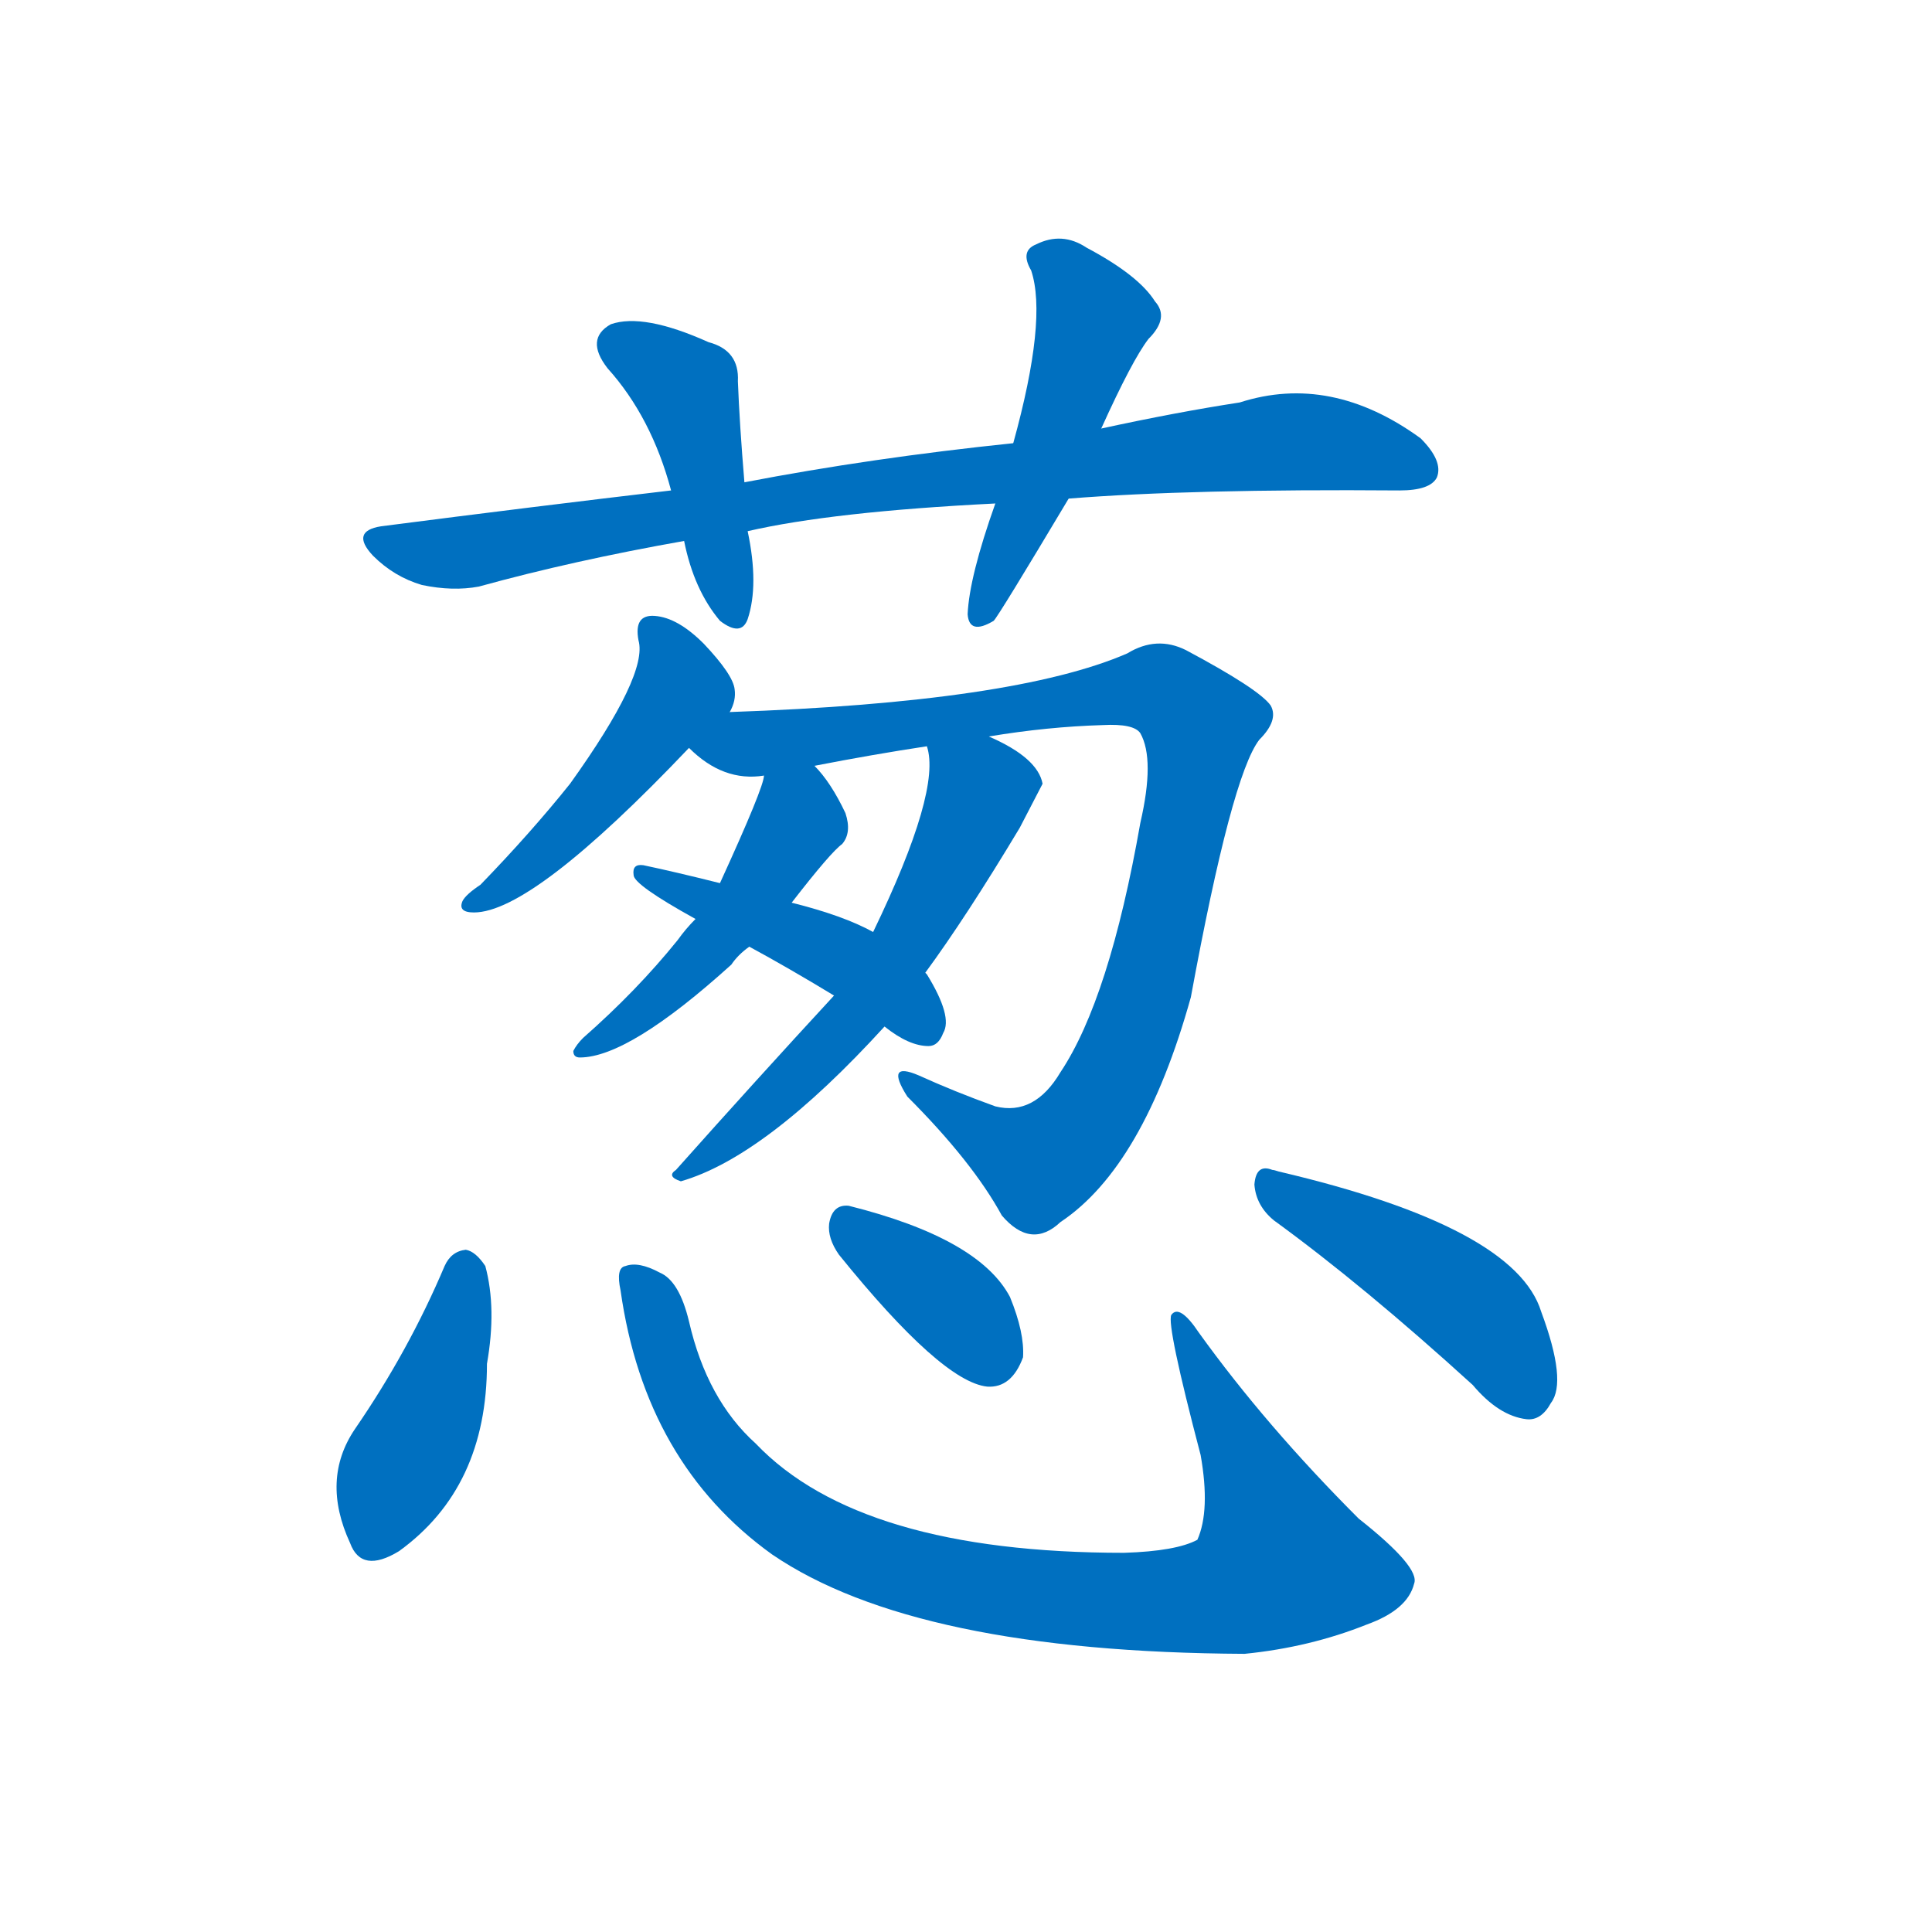 <svg width='83' height='83' >
                                <g transform="translate(3, 70) scale(0.07, -0.07)">
                                    <!-- 先将完整的字以灰色字体绘制完成，层级位于下面 -->
                                                                        <path d="M 613 694 Q 688 700 816 699 Q 835 699 839 707 Q 843 717 829 731 Q 774 771 718 753 Q 679 747 633 737 L 579 728 Q 492 719 414 704 L 369 699 Q 284 689 191 677 Q 172 674 186 659 Q 199 646 216 641 Q 235 637 251 640 Q 309 656 377 668 L 416 674 Q 468 686 568 691 L 613 694 Z" style="fill: #0070C0;"></path>
                                                                        <path d="M 414 704 Q 411 740 410 766 Q 411 785 392 790 Q 352 808 332 801 Q 316 792 330 774 Q 357 744 369 699 L 377 668 Q 383 638 399 619 Q 412 609 416 620 Q 423 641 416 674 L 414 704 Z" style="fill: #0070C0;"></path>
                                                                        <path d="M 633 737 Q 652 779 662 792 Q 675 805 666 815 Q 656 831 624 848 Q 609 858 593 850 Q 583 846 590 834 Q 600 804 579 728 L 568 691 Q 552 646 551 623 Q 552 610 567 619 Q 570 622 613 694 L 633 737 Z" style="fill: #0070C0;"></path>
                                                                        <path d="M 405 563 Q 409 570 408 577 Q 407 586 389 605 Q 373 621 359 622 Q 346 623 349 607 Q 355 586 307 519 Q 283 489 252 457 Q 243 451 241 447 Q 238 440 248 440 Q 284 440 380 541 L 405 563 Z" style="fill: #0070C0;"></path>
                                                                        <path d="M 564 548 Q 600 554 634 555 Q 653 556 657 550 Q 666 534 657 495 Q 638 387 608 342 Q 592 315 568 321 Q 543 330 521 340 Q 500 349 514 327 Q 554 287 572 254 Q 590 233 608 250 Q 659 284 688 388 Q 713 524 730 546 Q 742 558 737 567 Q 730 577 685 601 Q 667 610 649 599 Q 580 569 405 563 C 375 562 356 558 380 541 Q 401 520 426 524 L 457 530 Q 493 537 526 542 L 564 548 Z" style="fill: #0070C0;"></path>
                                                                        <path d="M 426 524 Q 426 517 399 458 L 384 436 Q 378 430 373 423 Q 348 392 315 363 Q 311 359 309 355 Q 309 351 313 351 Q 343 351 406 408 Q 410 414 417 419 L 443 446 Q 467 477 474 482 Q 480 489 476 501 Q 467 520 457 530 C 437 553 434 553 426 524 Z" style="fill: #0070C0;"></path>
                                                                        <path d="M 469 389 Q 421 337 372 282 Q 366 278 375 275 Q 427 290 500 370 L 525 403 Q 550 437 583 492 Q 596 517 597 519 Q 594 535 564 548 C 537 561 522 568 526 542 Q 535 515 493 428 L 469 389 Z" style="fill: #0070C0;"></path>
                                                                        <path d="M 417 419 Q 441 406 469 389 L 500 370 Q 515 358 527 358 Q 533 358 536 366 Q 542 376 526 402 L 525 403 L 493 428 Q 475 438 443 446 L 399 458 Q 371 465 352 469 Q 345 470 346 463 Q 346 457 384 436 L 417 419 Z" style="fill: #0070C0;"></path>
                                                                        <path d="M 230 223 Q 208 171 175 123 Q 154 92 172 53 Q 179 34 202 48 Q 256 87 256 163 Q 262 197 255 223 Q 249 232 243 233 Q 234 232 230 223 Z" style="fill: #0070C0;"></path>
                                                                        <path d="M 338 208 Q 353 102 431 46 Q 519 -14 721 -15 Q 761 -11 796 3 Q 821 12 825 28 Q 829 38 791 68 Q 734 125 693 182 Q 681 200 676 193 Q 673 187 694 107 Q 700 73 692 55 Q 679 48 647 47 Q 485 47 421 114 Q 391 141 380 189 Q 374 214 362 219 Q 349 226 341 223 Q 335 222 338 208 Z" style="fill: #0070C0;"></path>
                                                                        <path d="M 472 230 Q 535 152 563 149 Q 578 148 585 167 Q 586 182 577 204 Q 558 240 478 260 Q 468 261 466 249 Q 465 240 472 230 Z" style="fill: #0070C0;"></path>
                                                                        <path d="M 739 251 Q 794 211 861 150 Q 877 131 894 129 Q 903 128 909 139 Q 919 152 903 195 Q 887 247 742 281 Q 739 282 738 282 Q 728 286 727 273 Q 728 260 739 251 Z" style="fill: #0070C0;"></path>
                                    
                                    
                                                                                                                                                                                                                                                                                                                                                                                                                                                                                                                                                                                                                                                                                                                                                                                                                                                                                                                                                                                                                            </g>
                            </svg>